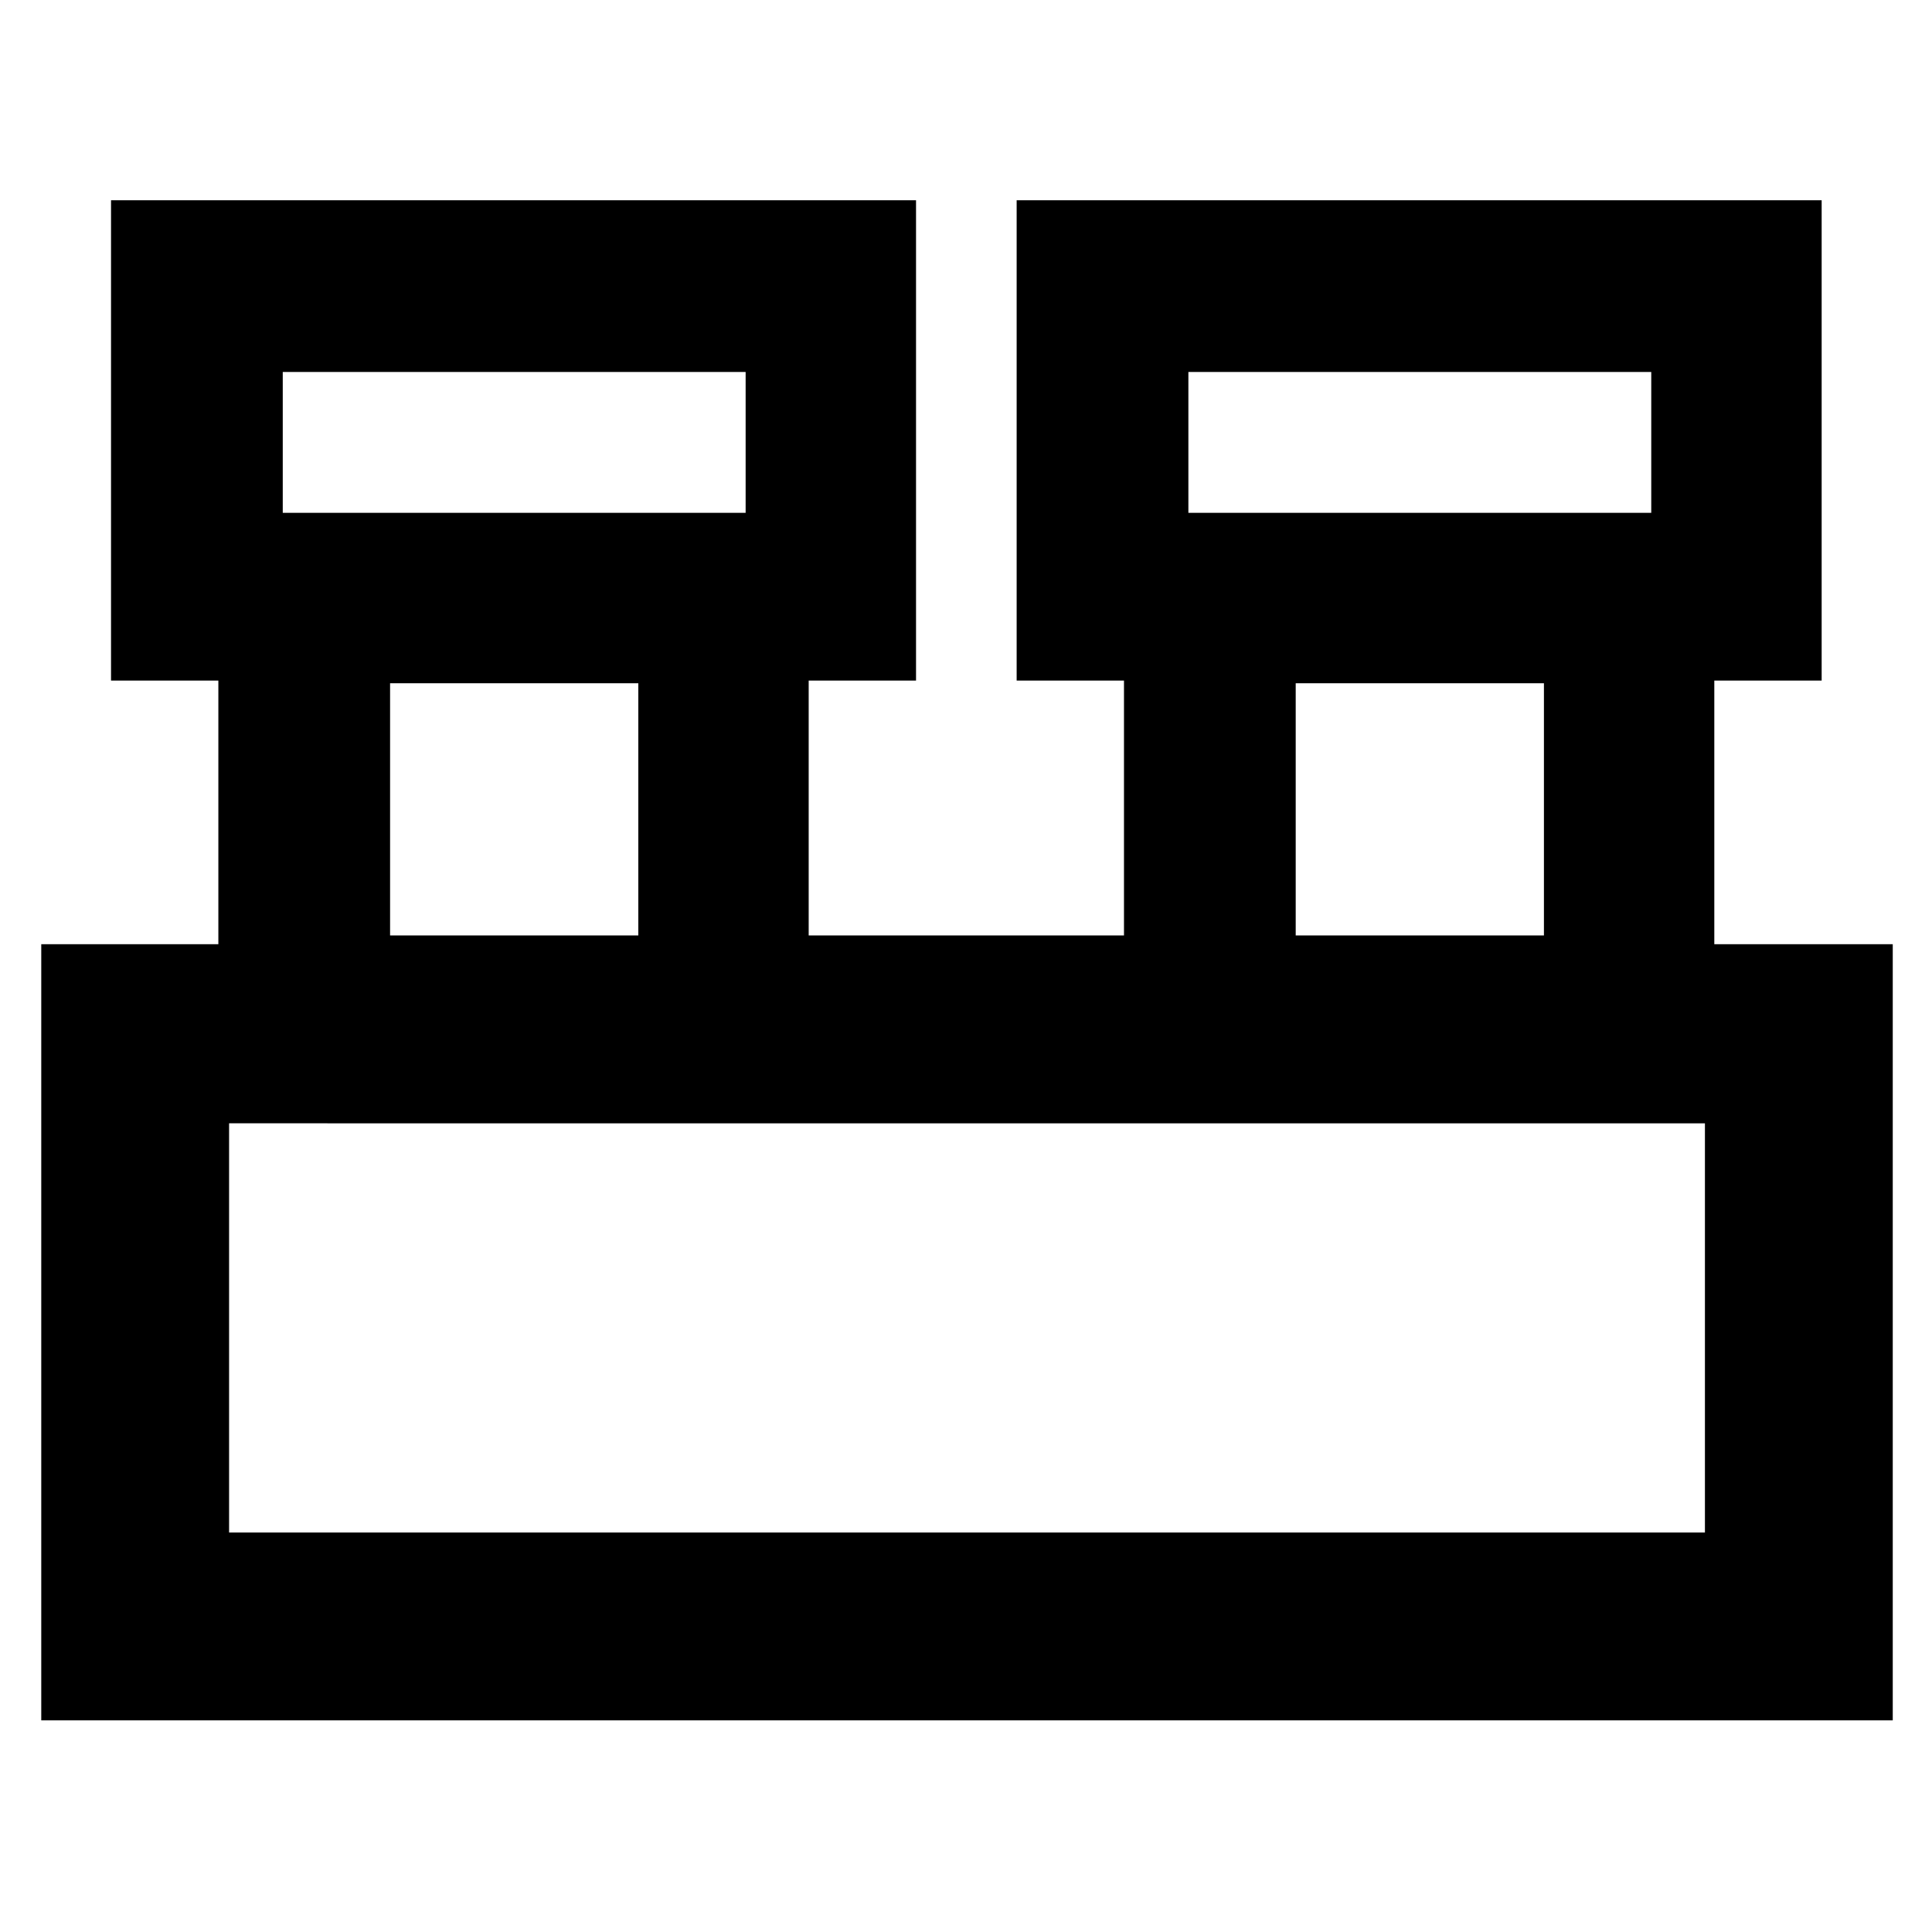 <svg xmlns="http://www.w3.org/2000/svg" height="40" viewBox="0 -960 960 960" width="40"><path d="M20.5-105.17v-385.66h88v-131H55.17V-860.5h400v238.67h-53.34v126.66H558.5v-126.66h-53.33V-860.5h400v238.67h-53.34v131h88.67v385.66h-920Zm570-600h230v-70h-230v70Zm-450 0h230v-70h-230v70Zm503.33 210h123.34V-620.5H643.83v125.33Zm-450 0h123.34V-620.5H193.83v125.33Zm-80 296.67h733.34v-203.33H113.83v203.33Zm26.67-506.67v-70 70Zm450 0v-70 70ZM113.83-198.5v-203.33 203.33Z"/></svg>